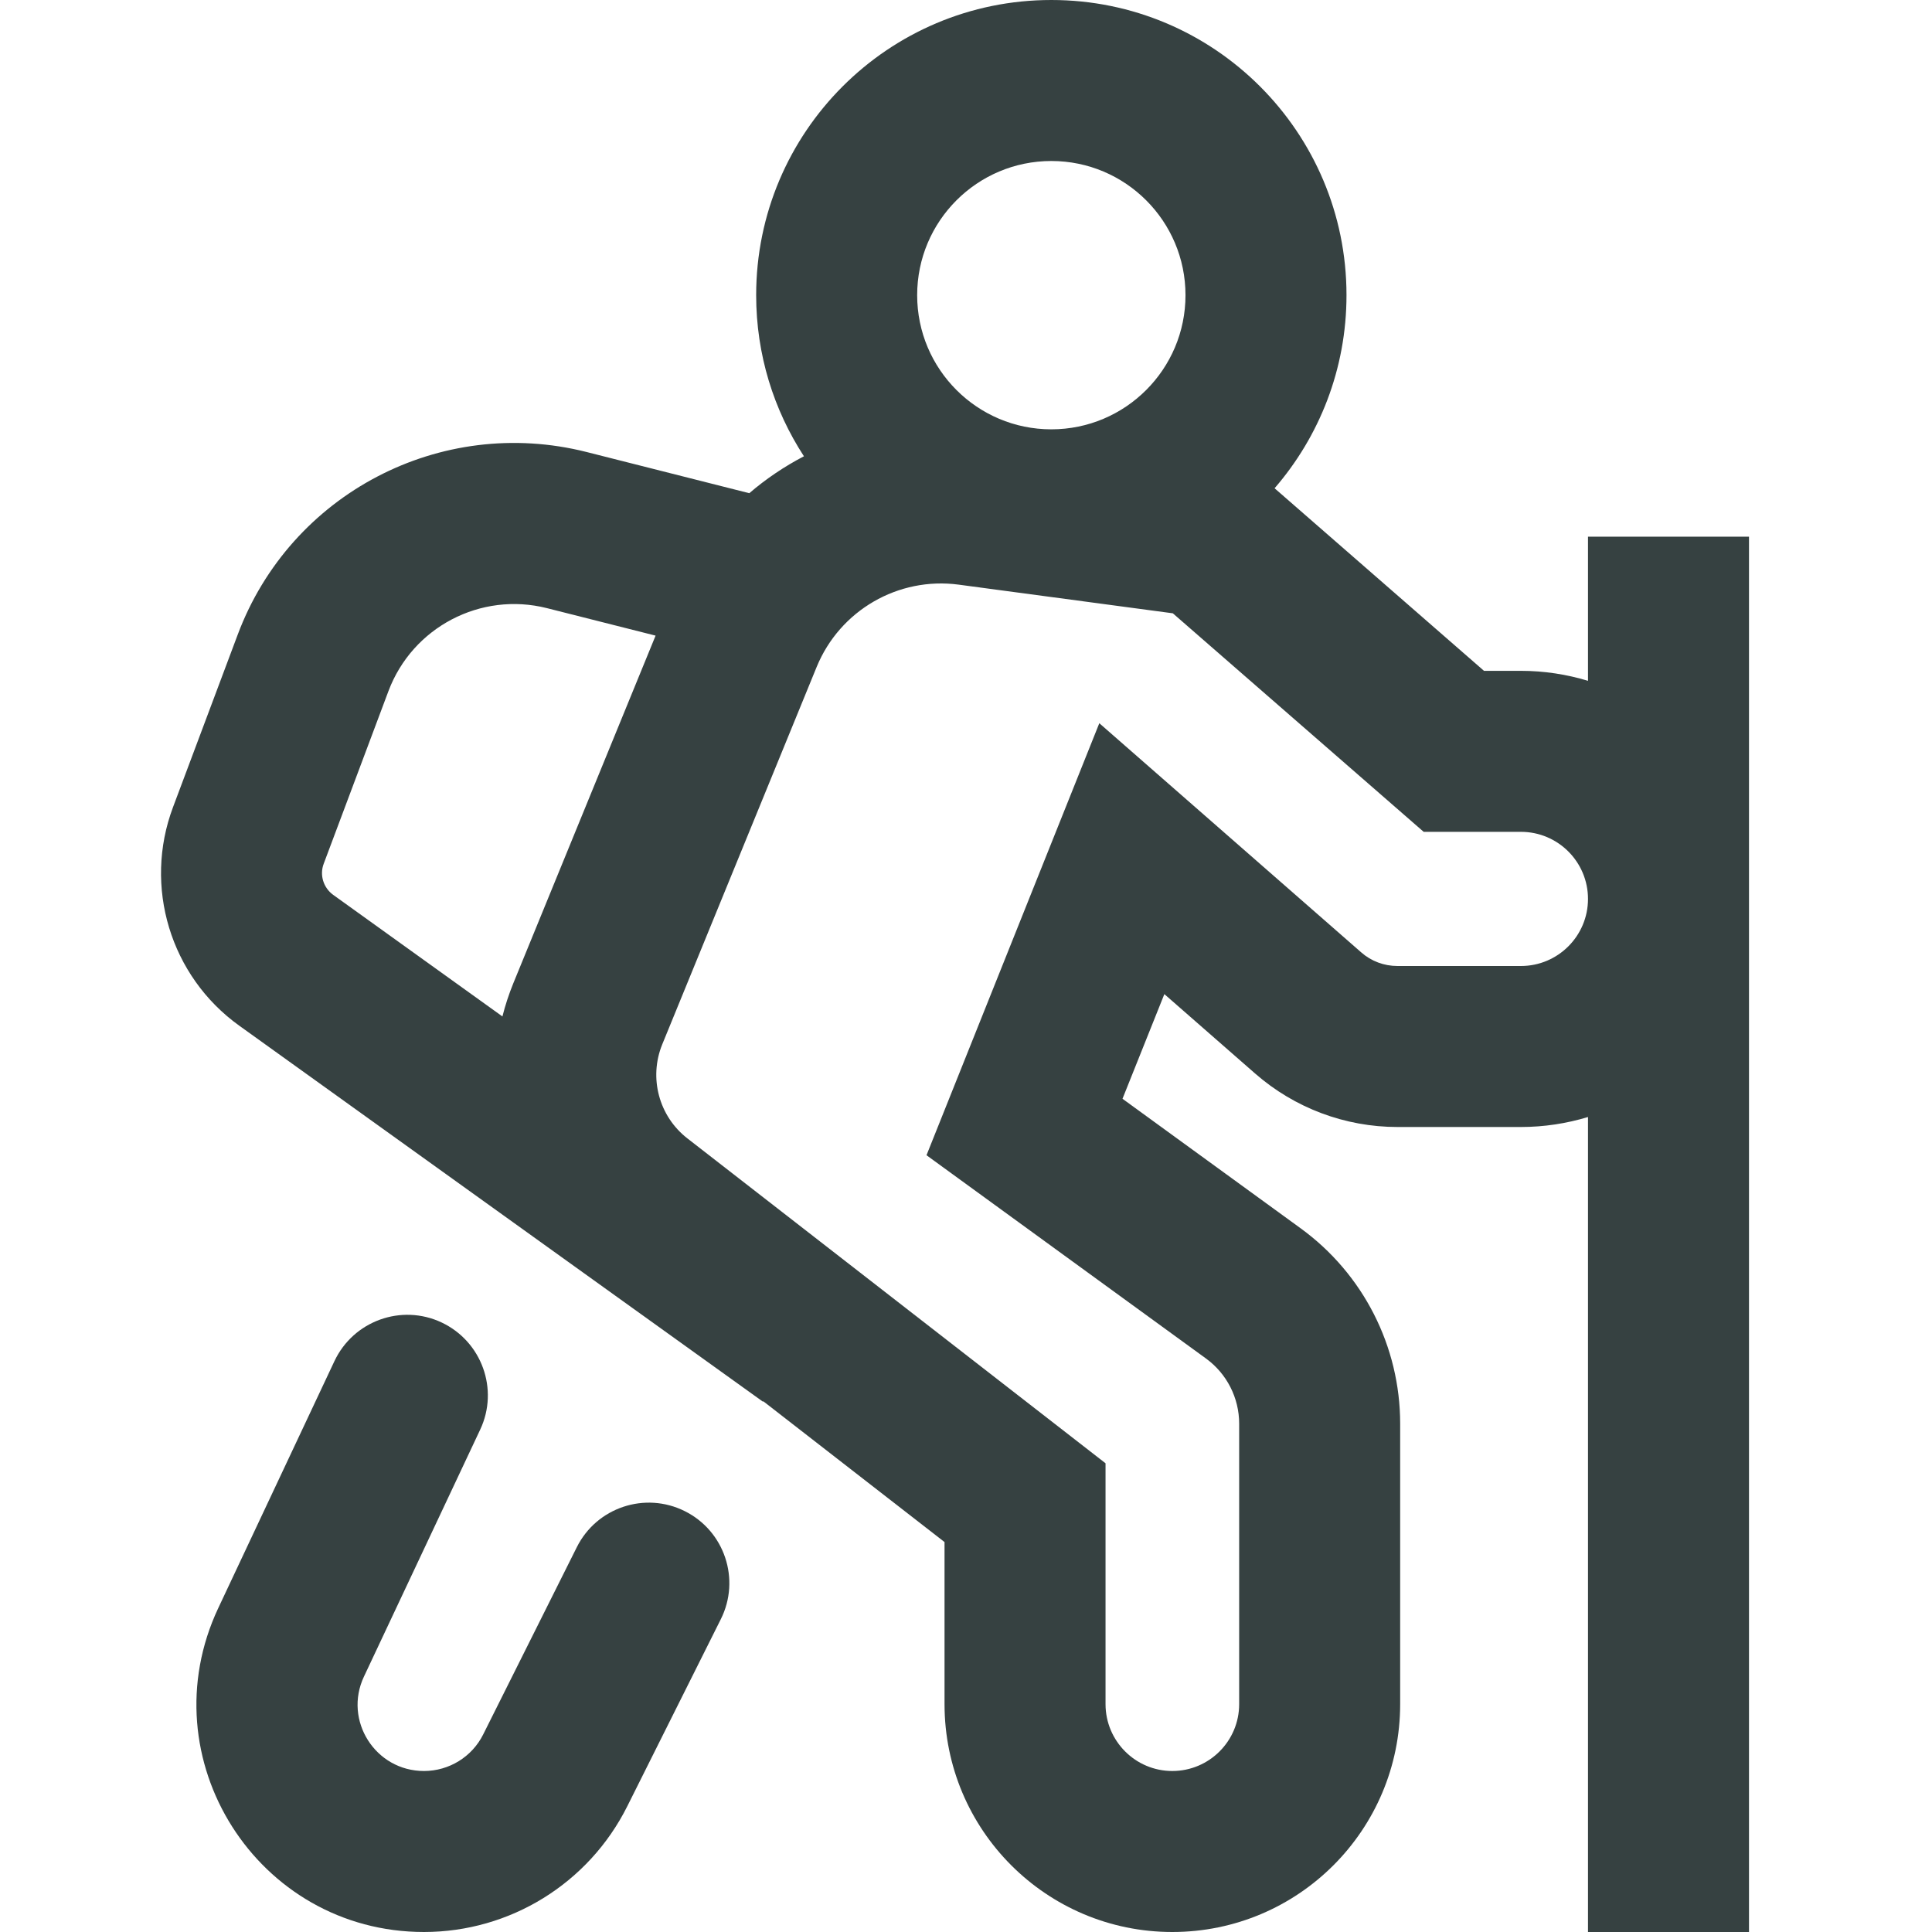 <svg width="18" height="18" viewBox="0 0 18 18" fill="none" xmlns="http://www.w3.org/2000/svg">
<path fill-rule="evenodd" clip-rule="evenodd" d="M11.875 4.549C12.292 4.067 12.545 3.438 12.545 2.75C12.545 1.231 11.314 0 9.795 0C8.276 0 7.045 1.231 7.045 2.75C7.045 3.304 7.209 3.819 7.49 4.251C7.308 4.346 7.137 4.461 6.981 4.595L5.464 4.211C4.105 3.868 2.706 4.6 2.215 5.912L1.612 7.52C1.334 8.26 1.587 9.095 2.229 9.556L7.108 13.059L7.111 13.055L8.8 14.367V15.877C8.8 17.05 9.75 18 10.922 18C12.095 18 13.045 17.05 13.045 15.877V13.264C13.045 12.544 12.701 11.868 12.118 11.444L10.458 10.237L10.848 9.262L11.694 10.002C12.061 10.323 12.532 10.5 13.02 10.5H14.17C14.387 10.5 14.597 10.467 14.795 10.407V18H16.295V5H14.795V6.343C14.597 6.283 14.387 6.25 14.17 6.25H13.826L11.875 4.549ZM9.795 4C10.485 4 11.045 3.44 11.045 2.75C11.045 2.06 10.485 1.5 9.795 1.5C9.105 1.5 8.545 2.06 8.545 2.75C8.545 3.44 9.105 4 9.795 4ZM4.681 9.47C4.707 9.366 4.741 9.263 4.782 9.162L6.108 5.922L5.096 5.666C4.479 5.51 3.843 5.843 3.619 6.439L3.016 8.047C2.976 8.152 3.013 8.271 3.104 8.337L4.681 9.47ZM14.795 8.375C14.795 8.03 14.515 7.75 14.17 7.75H13.264L10.927 5.714L8.932 5.447C8.368 5.372 7.825 5.687 7.609 6.213L6.17 9.73C6.043 10.042 6.139 10.4 6.404 10.606L10.3 13.633V15.877C10.3 16.221 10.579 16.5 10.922 16.5C11.266 16.5 11.545 16.221 11.545 15.877V13.264C11.545 13.024 11.43 12.798 11.236 12.657L8.632 10.763L10.242 6.738L12.682 8.873C12.775 8.955 12.895 9 13.02 9H14.17C14.515 9 14.795 8.72 14.795 8.375Z" fill="#364141"/>
<path d="M4.114 12.321C4.489 12.498 4.65 12.945 4.474 13.319L3.391 15.62C3.198 16.029 3.497 16.5 3.95 16.5C4.184 16.5 4.398 16.368 4.502 16.159L5.374 14.415C5.559 14.044 6.01 13.894 6.38 14.079C6.751 14.264 6.901 14.715 6.716 15.085L5.844 16.829C5.485 17.547 4.752 18 3.95 18C2.398 18 1.373 16.385 2.034 14.981L3.116 12.681C3.293 12.306 3.74 12.145 4.114 12.321Z" fill="#364141"/>
</svg>
